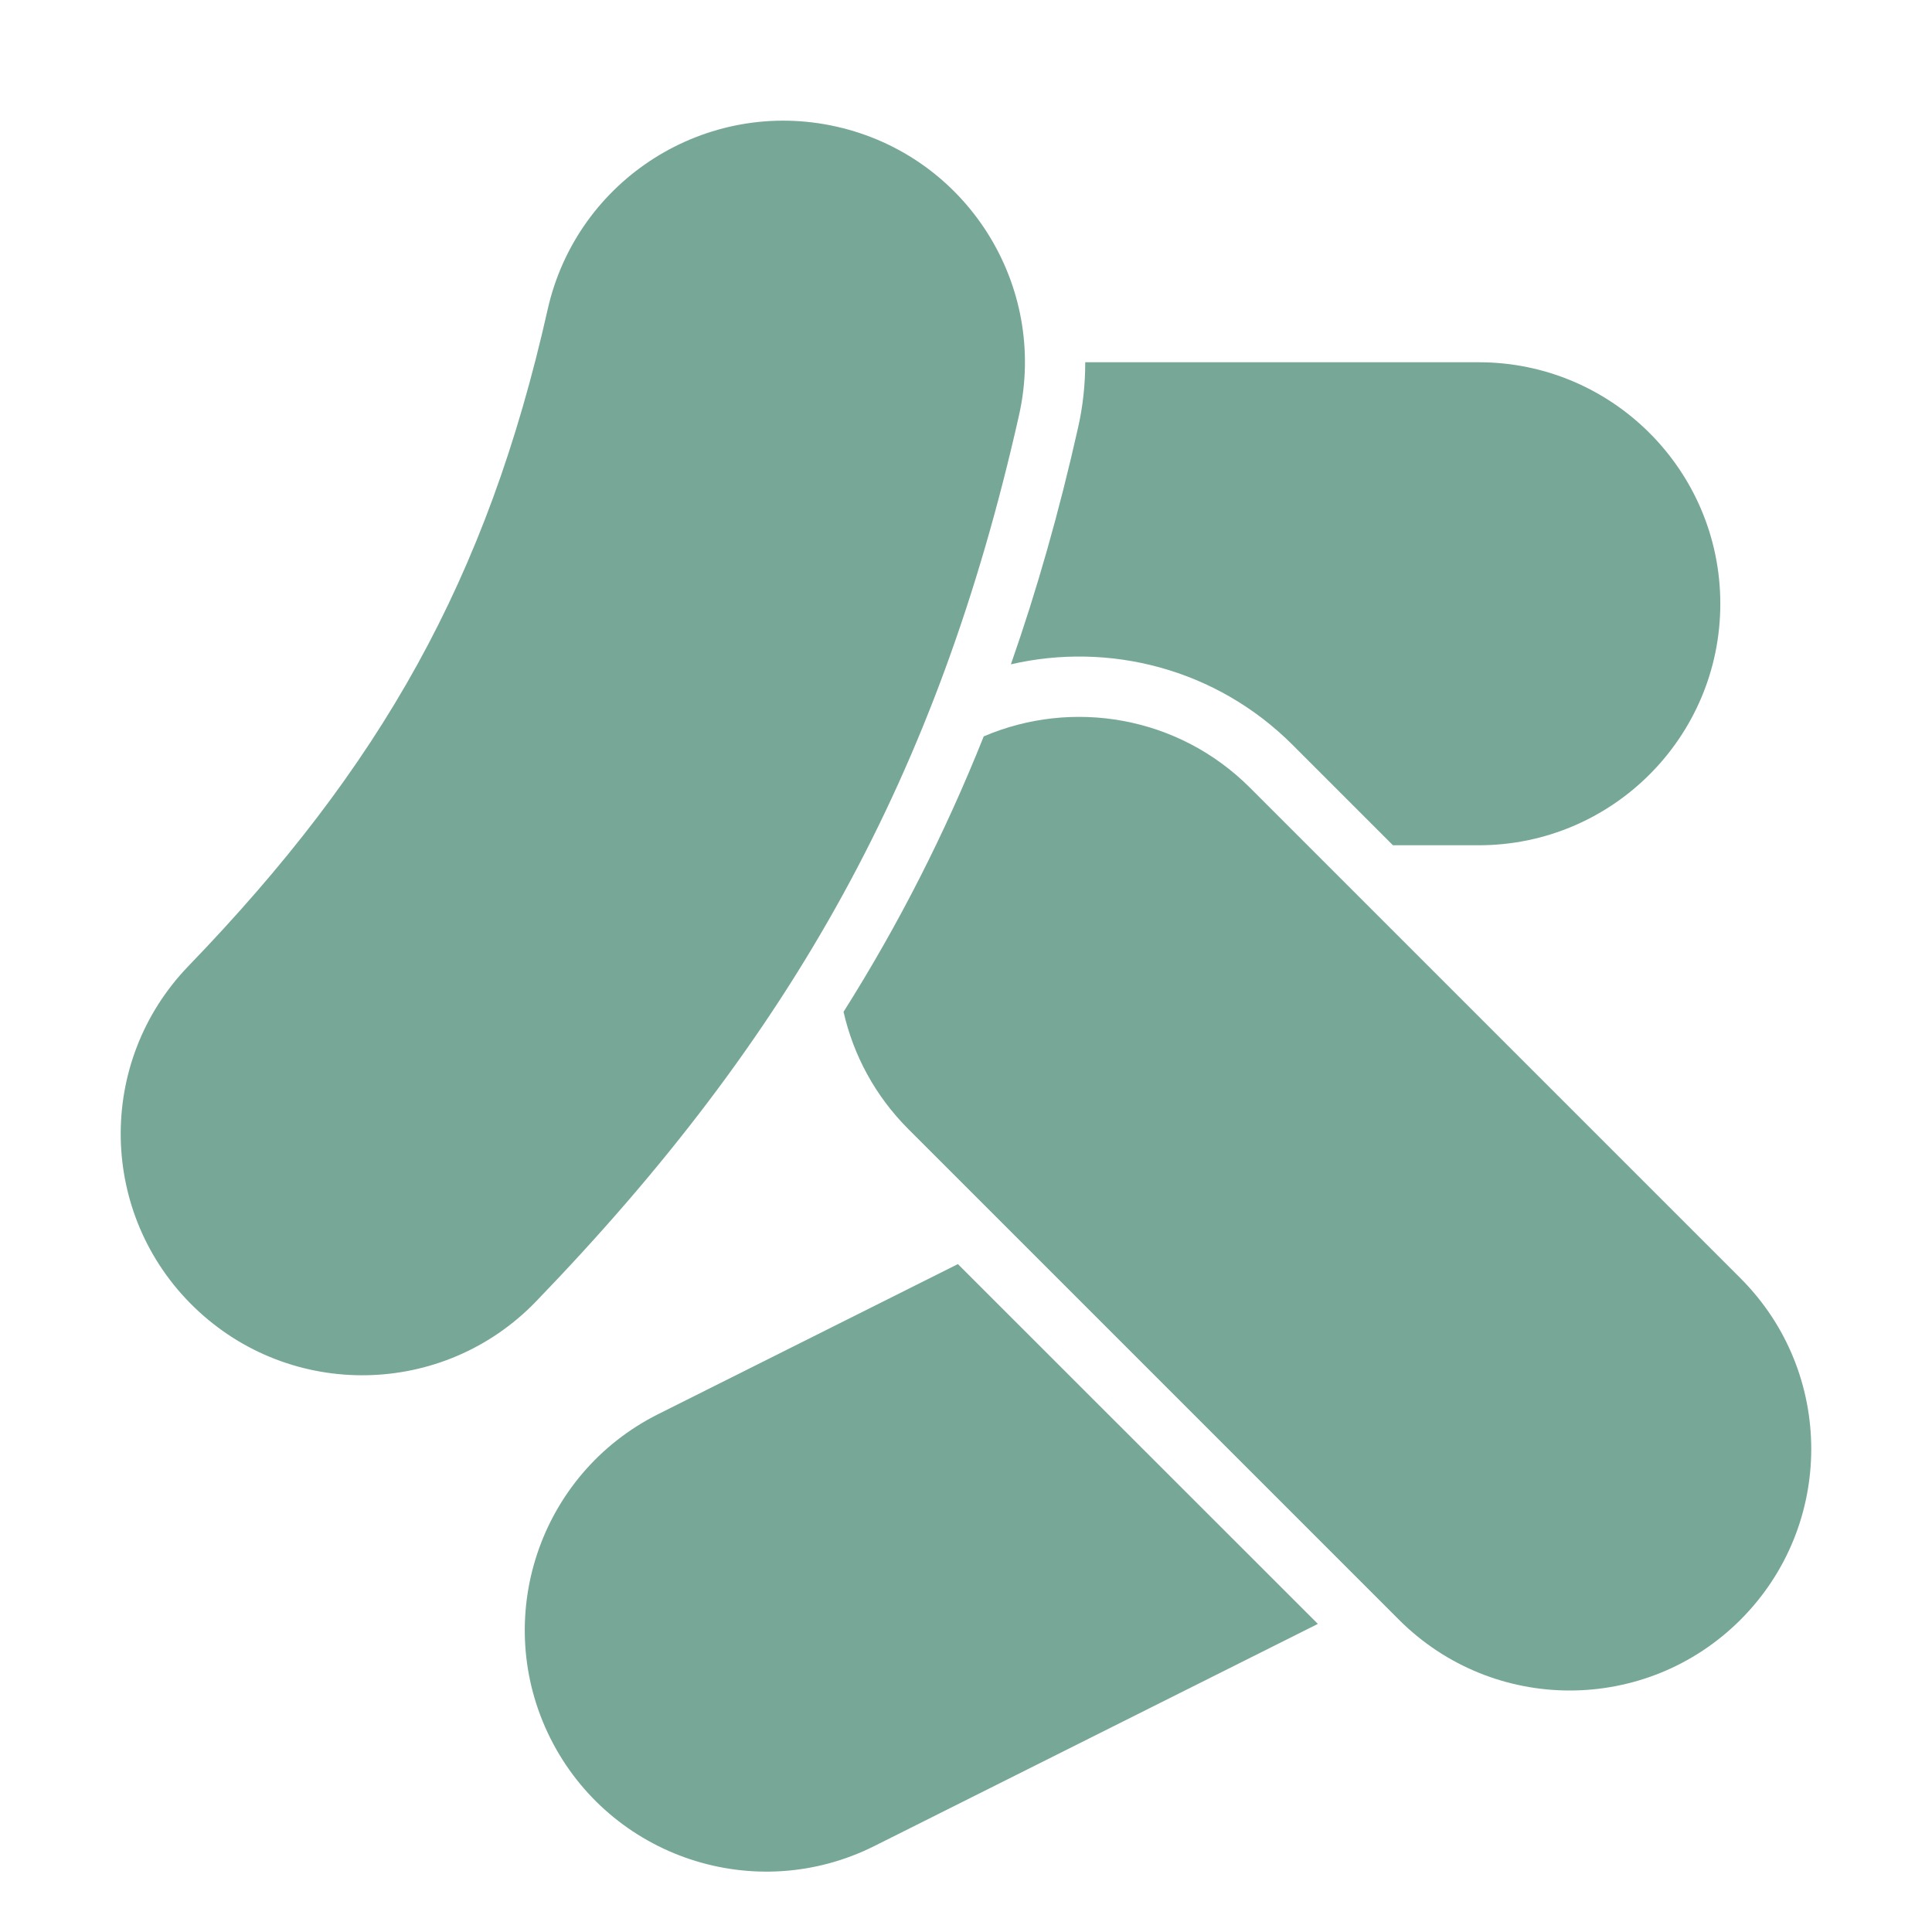 <?xml version="1.0" encoding="UTF-8"?>
<!DOCTYPE svg PUBLIC "-//W3C//DTD SVG 1.1//EN" "http://www.w3.org/Graphics/SVG/1.1/DTD/svg11.dtd">
<svg xmlns="http://www.w3.org/2000/svg" xml:space="preserve" width="1024px" height="1024px" shape-rendering="geometricPrecision" text-rendering="geometricPrecision" image-rendering="optimizeQuality" fill-rule="nonzero" clip-rule="evenodd" viewBox="0 0 10240 10240" xmlns:xlink="http://www.w3.org/1999/xlink">
	<title>bacteria icon</title>
	<desc>bacteria icon from the IconExperience.com O-Collection. Copyright by INCORS GmbH (www.incors.com).</desc>
	<path id="curve3" fill="#76A797" d="M3489 7495l1588 -795 1908 1907 -2350 1177c-632,317 -1401,61 -1718,-571 -316,-632 -61,-1401 572,-1718z"/>
	<path id="curve2" fill="#76A797" d="M9225 6775l-2600 -2600c-382,-382 -944,-472 -1411,-272 -206,516 -451,997 -743,1460 52,228 166,444 344,622l2600 2600c500,500 1310,500 1810,0 500,-500 500,-1310 0,-1810z"/>
	<path id="curve1" fill="#76A797" d="M7838 1920l-2086 0c0,116 -12,234 -39,351 -99,441 -217,856 -355,1250 520,-120 1088,22 1493,427l532 532 455 0c706,0 1280,-573 1280,-1280 0,-707 -574,-1280 -1280,-1280z"/>
	<path id="curve0" fill="#76A797" d="M2841 6898c-491,509 -1301,523 -1810,32 -509,-491 -523,-1301 -32,-1810 1018,-1055 1582,-2046 1904,-3481 156,-690 841,-1123 1530,-968 690,155 1123,840 968,1530 -431,1914 -1202,3290 -2560,4697z"/>
</svg>
